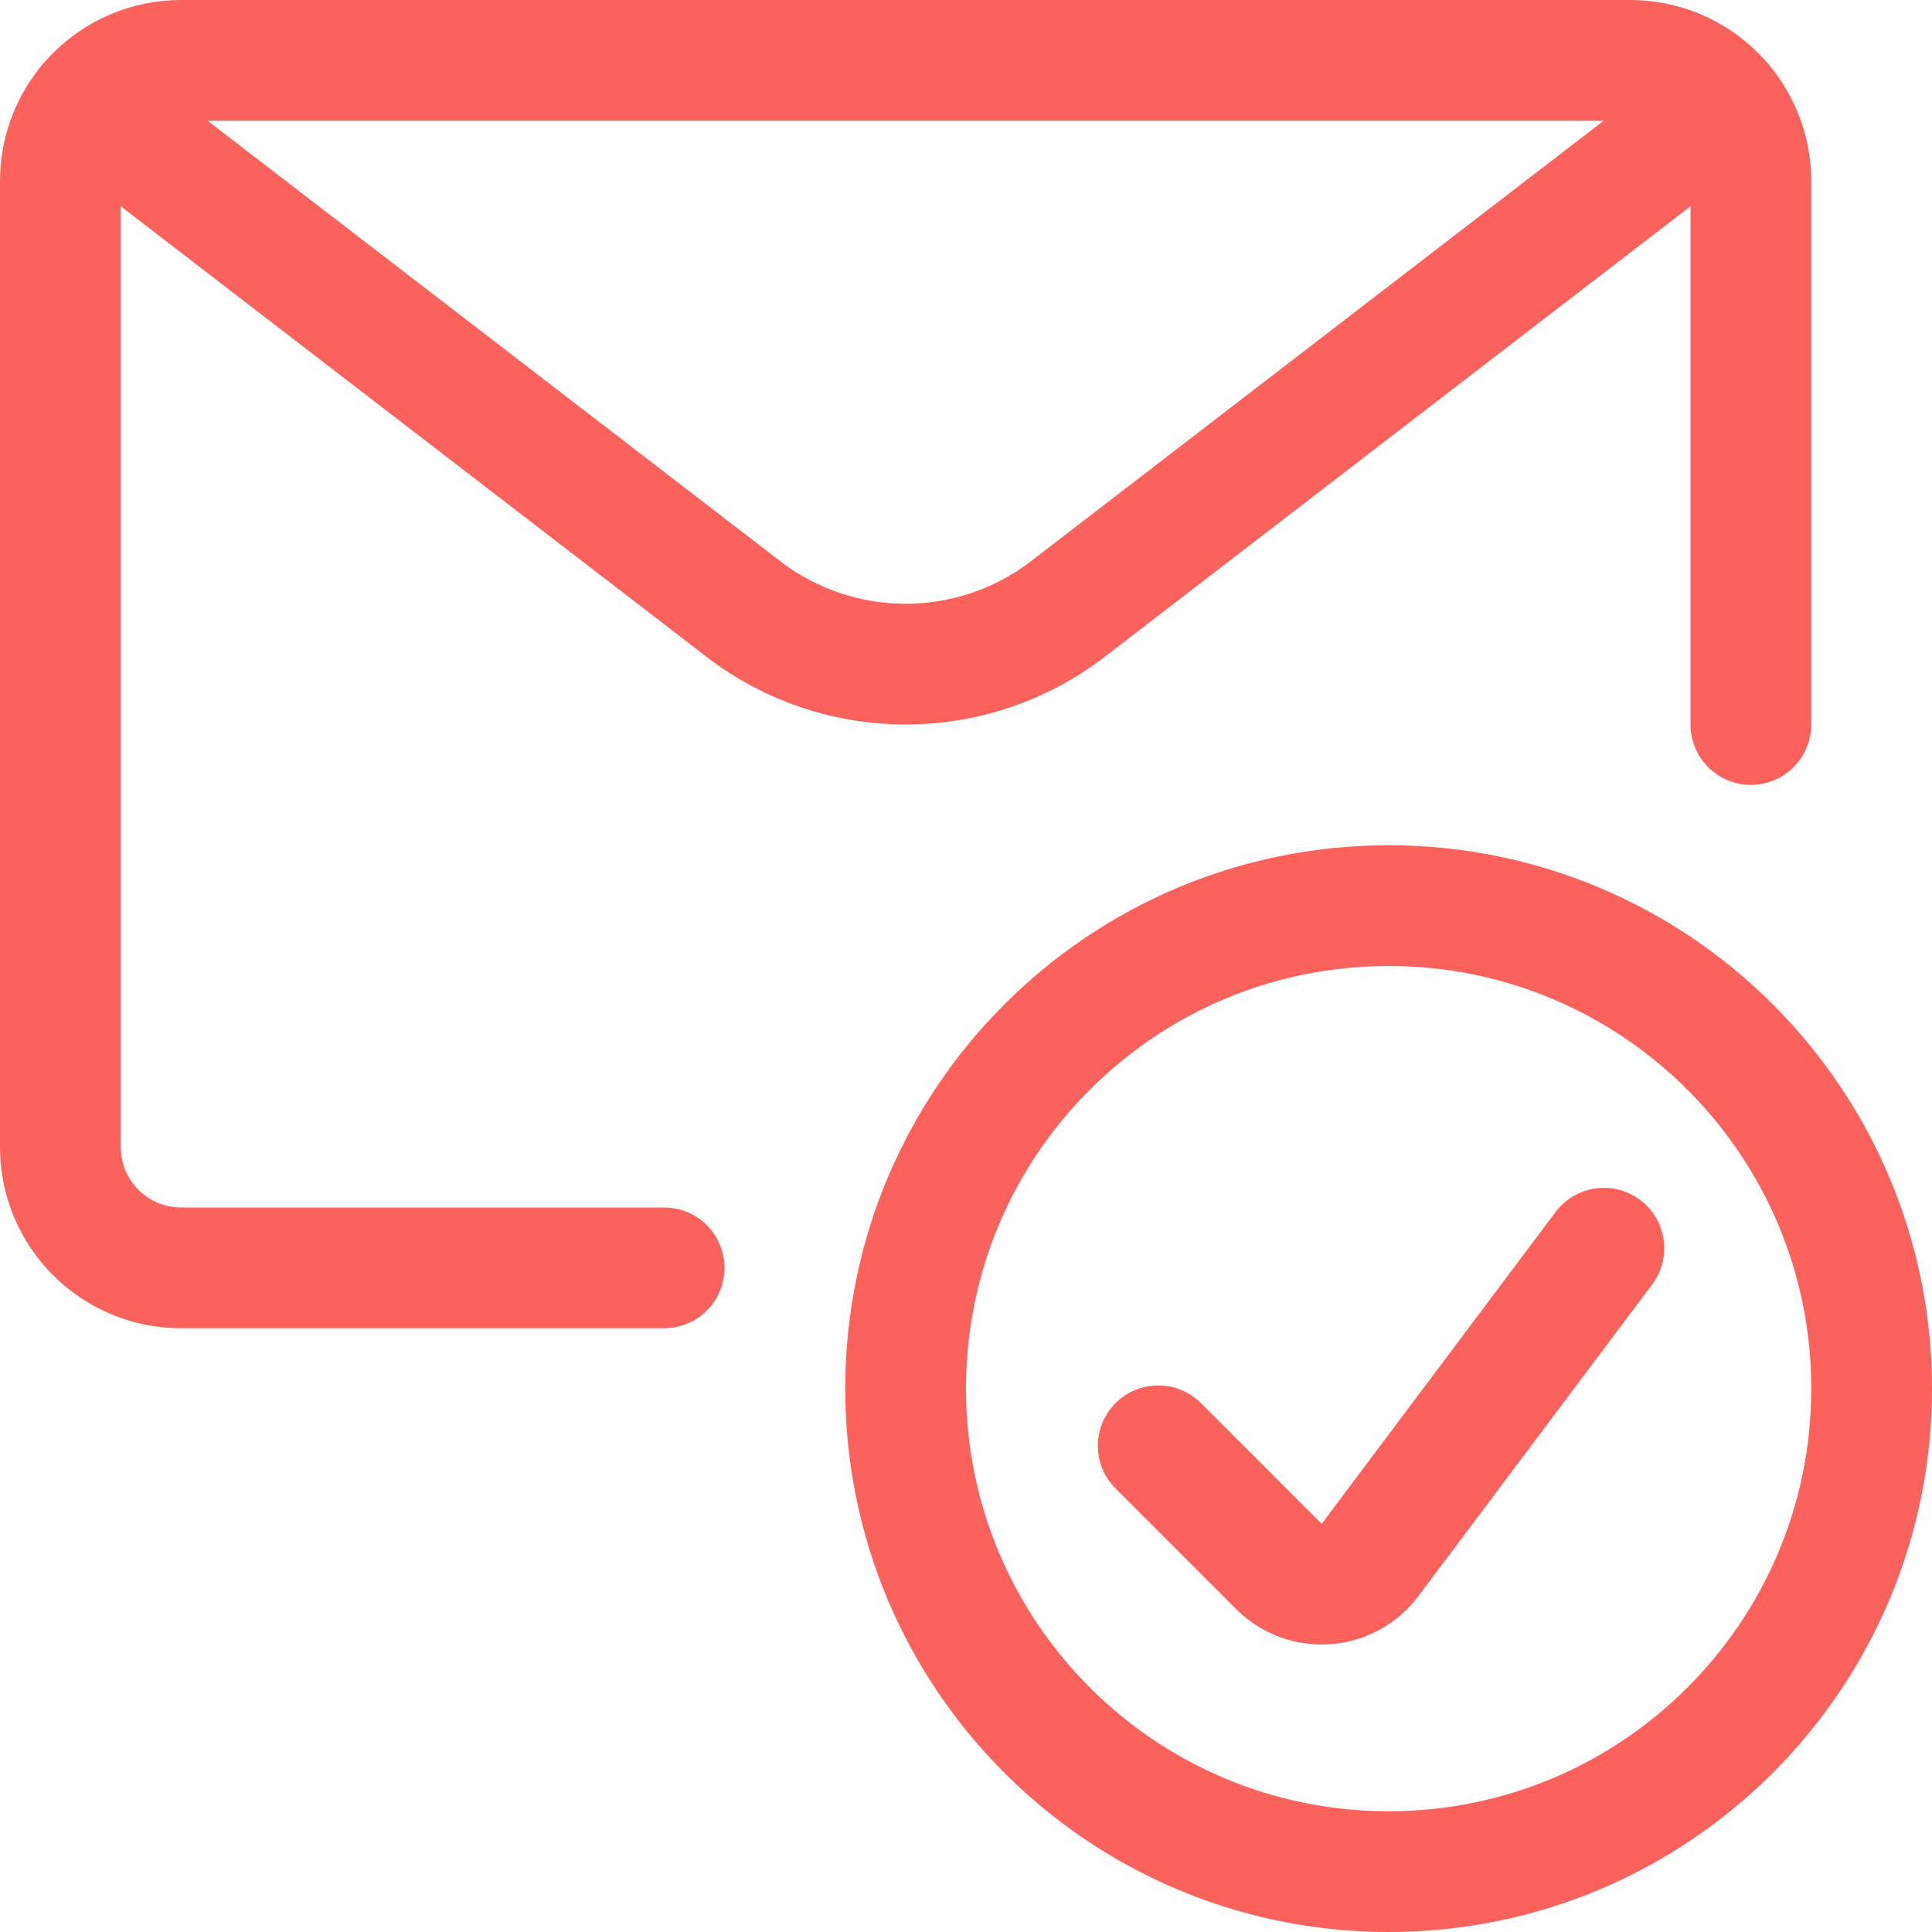 <svg width="24" height="24" viewBox="0 0 24 24" fill="none" xmlns="http://www.w3.org/2000/svg">
<path fill-rule="evenodd" clip-rule="evenodd" d="M17.25 23.25C20.564 23.25 23.25 20.564 23.25 17.25C23.25 13.936 20.564 11.25 17.25 11.25C13.936 11.25 11.25 13.936 11.25 17.25C11.25 20.564 13.936 23.25 17.25 23.25Z" stroke="#FB625B" stroke-width="1.5" stroke-linecap="round" stroke-linejoin="round"/>
<path d="M19.924 15.506L17.019 19.379C16.888 19.553 16.689 19.661 16.472 19.677C16.255 19.692 16.042 19.613 15.888 19.46L14.388 17.96" stroke="#FB625B" stroke-width="1.5" stroke-linecap="round" stroke-linejoin="round"/>
<path d="M8.25 15.75H2.25C1.422 15.75 0.75 15.078 0.75 14.25V2.25C0.75 1.422 1.422 0.75 2.25 0.75H20.25C21.078 0.75 21.75 1.422 21.75 2.25V9" stroke="#FB625B" stroke-width="1.5" stroke-linecap="round" stroke-linejoin="round"/>
<path d="M21.411 1.3L13.267 7.564C12.078 8.479 10.422 8.479 9.233 7.564L1.089 1.3" stroke="#FB625B" stroke-width="1.5" stroke-linecap="round" stroke-linejoin="round"/>
</svg>
